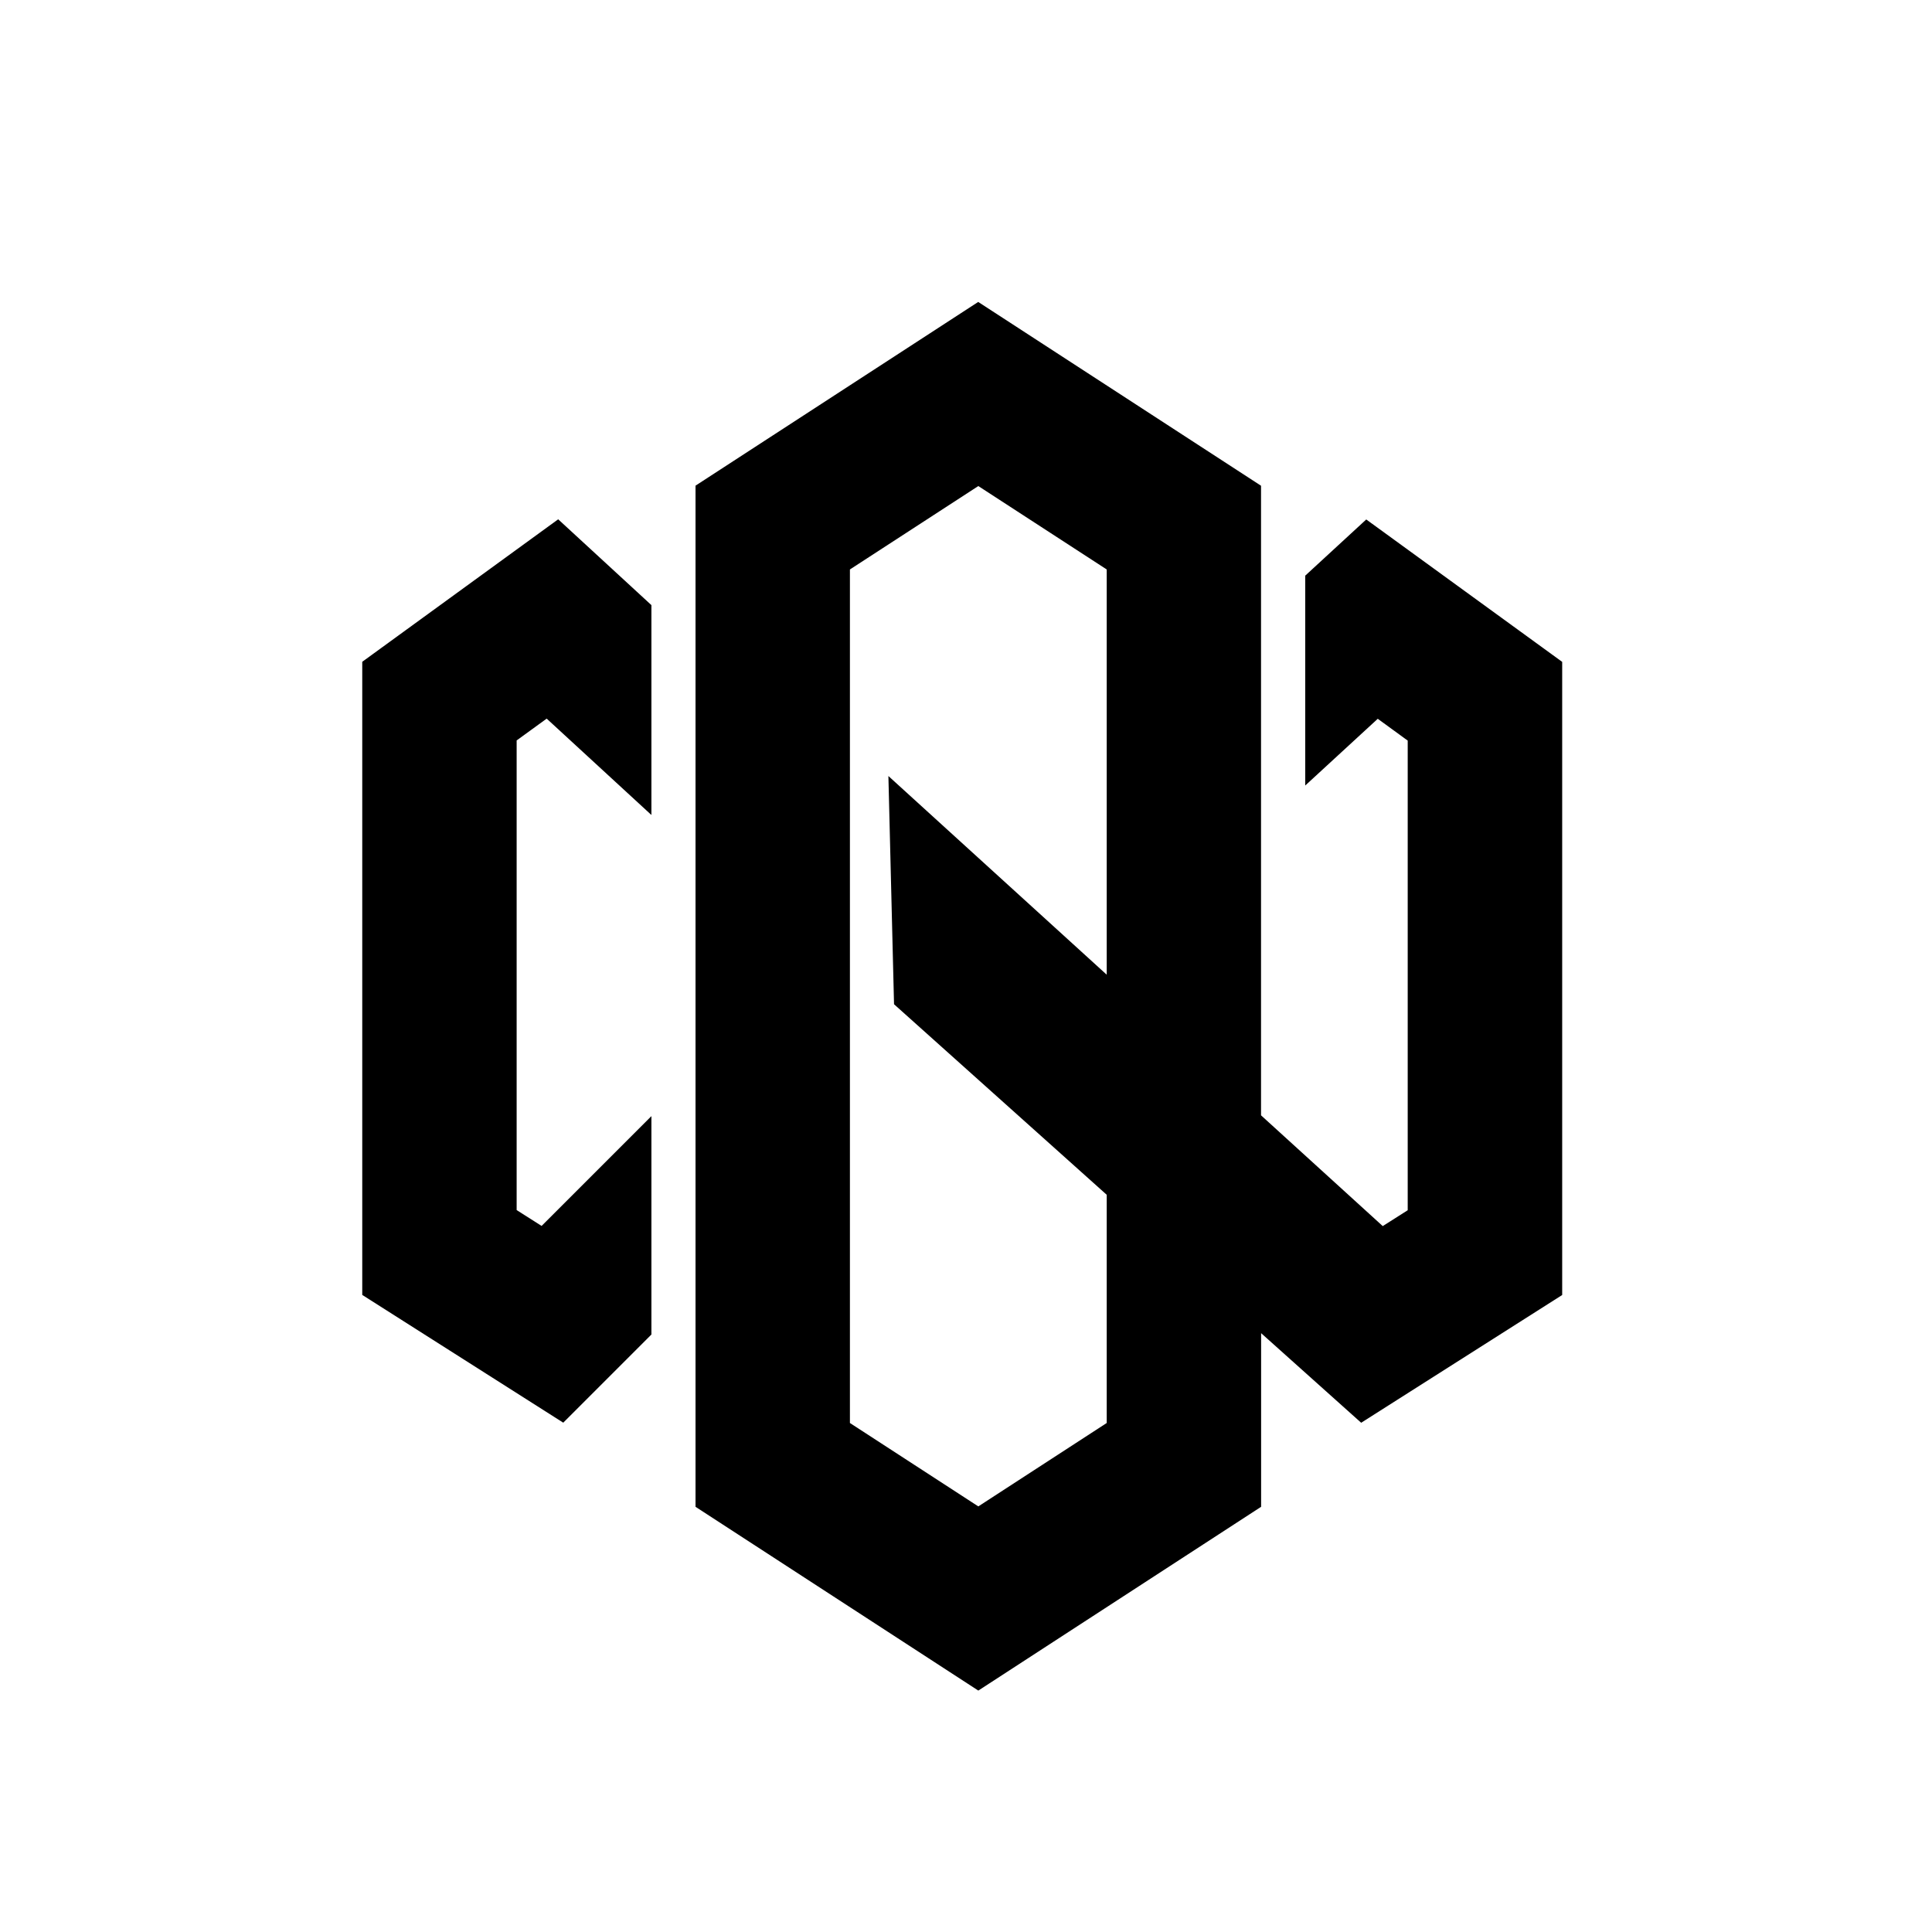 <svg version="1.1" xmlns="http://www.w3.org/2000/svg" width="24" height="24" viewBox="0 0 24 24"><path fill="currentColor" d="M4.5 8.221v7.865l2.497 1.587 1.095-1.095v-2.713l-1.364 1.364-0.31-0.197v-5.834l0.373-0.271 1.301 1.197v-2.607l-1.158-1.066z"></path><path fill="currentColor" d="M12.153 3.75l-3.513 2.283v12.685l3.513 2.283 3.513-2.283v-2.157l1.243 1.113 2.497-1.587v-7.865l-2.434-1.769-0.758 0.698v2.607l0.901-0.829 0.372 0.271v5.834l-0.31 0.197-1.512-1.376v-7.821l-3.513-2.283zM10.558 17.676v-10.602l1.595-1.036 1.595 1.036v5.034l-2.712-2.468 0.070 2.835 2.642 2.367v2.835l-1.595 1.036-1.595-1.036z"></path></svg>